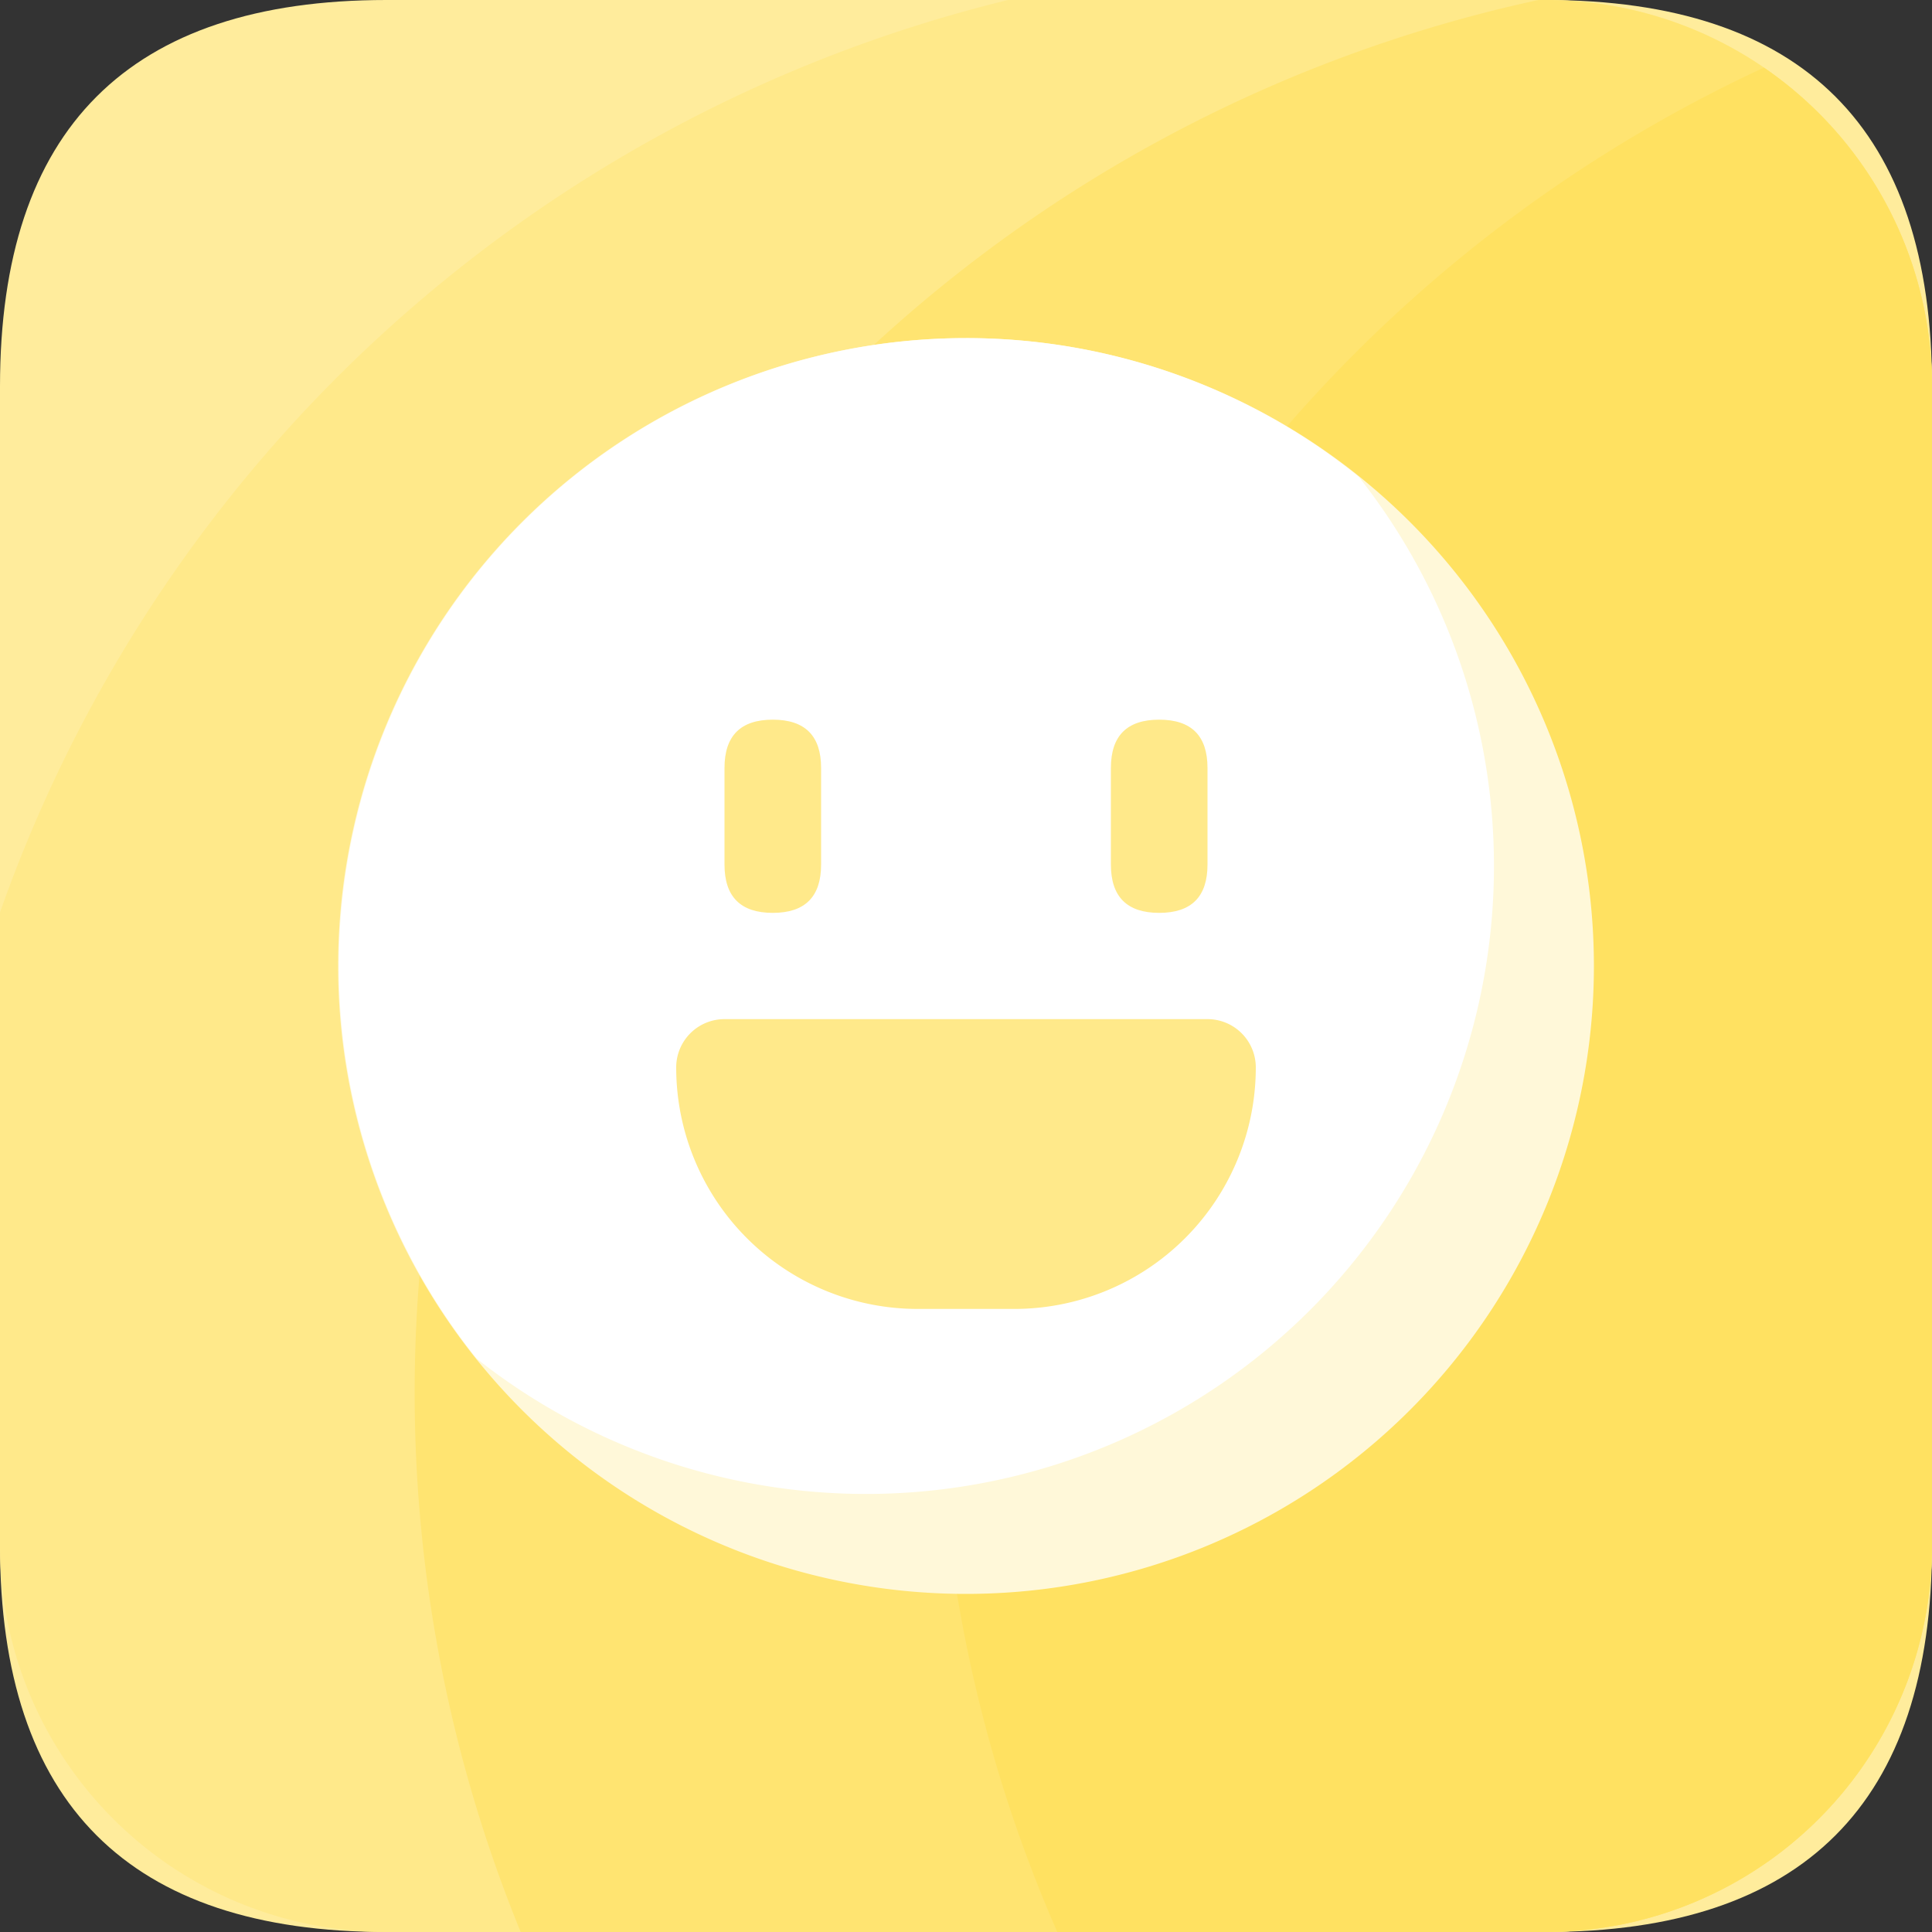<?xml version="1.0" standalone="no"?><!DOCTYPE svg PUBLIC "-//W3C//DTD SVG 1.1//EN" "http://www.w3.org/Graphics/SVG/1.1/DTD/svg11.dtd"><svg t="1586678246285" class="icon" viewBox="0 0 1024 1024" version="1.1" xmlns="http://www.w3.org/2000/svg" p-id="10230" xmlns:xlink="http://www.w3.org/1999/xlink" width="128" height="128"><rect x="0" y="0" width="1024" height="1024" fill="#333333" stroke="none"/><defs><style type="text/css"></style></defs><path d="M0 0m204.8 0l614.4 0q204.8 0 204.8 204.8l0 614.4q0 204.8-204.8 204.8l-614.4 0q-204.8 0-204.8-204.8l0-614.4q0-204.8 204.8-204.8Z" fill="#FFEC9C" p-id="10231"></path><path d="M819.2 0H534.272A756.48 756.48 0 0 0 0 483.584V819.2a204.8 204.8 0 0 0 204.8 204.8h614.4a204.8 204.8 0 0 0 204.8-204.8V204.8a204.8 204.8 0 0 0-204.8-204.8z" fill="#FFE98A" p-id="10232"></path><path d="M819.2 0h-3.84a755.2 755.2 0 0 0-539.392 1024H819.2a204.8 204.8 0 0 0 204.8-204.8V204.8a204.8 204.8 0 0 0-204.8-204.8z" fill="#FFE471" p-id="10233"></path><path d="M497.152 721.152A752.384 752.384 0 0 0 560.384 1024H819.2a204.8 204.8 0 0 0 204.8-204.8V204.8a204.8 204.8 0 0 0-89.088-168.96 755.2 755.2 0 0 0-437.76 685.312z" fill="#FFE161" p-id="10234"></path><path d="M512 512m-332.8 0a332.8 332.8 0 1 0 665.6 0 332.8 332.8 0 1 0-665.6 0Z" fill="#FFF8D9" p-id="10235"></path><path d="M512 179.2A332.8 332.8 0 0 0 252.672 720.128 332.8 332.8 0 0 0 720.128 252.672 331.264 331.264 0 0 0 512 179.2z" fill="#FFFFFF" p-id="10236"></path><path d="M384 381.44m25.6 0l0 0q25.6 0 25.6 25.6l0 51.2q0 25.6-25.6 25.6l0 0q-25.6 0-25.6-25.6l0-51.2q0-25.6 25.6-25.6Z" fill="#FFE98A" p-id="10237"></path><path d="M588.8 381.44m25.6 0l0 0q25.6 0 25.6 25.6l0 51.2q0 25.6-25.6 25.6l0 0q-25.6 0-25.6-25.6l0-51.2q0-25.6 25.6-25.6Z" fill="#FFE98A" p-id="10238"></path><path d="M384 540.16h256a25.6 25.6 0 0 1 25.6 25.6 128 128 0 0 1-128 128h-51.2a128 128 0 0 1-128-128 25.6 25.6 0 0 1 25.6-25.6z" fill="#FFE98A" p-id="10239"></path></svg>